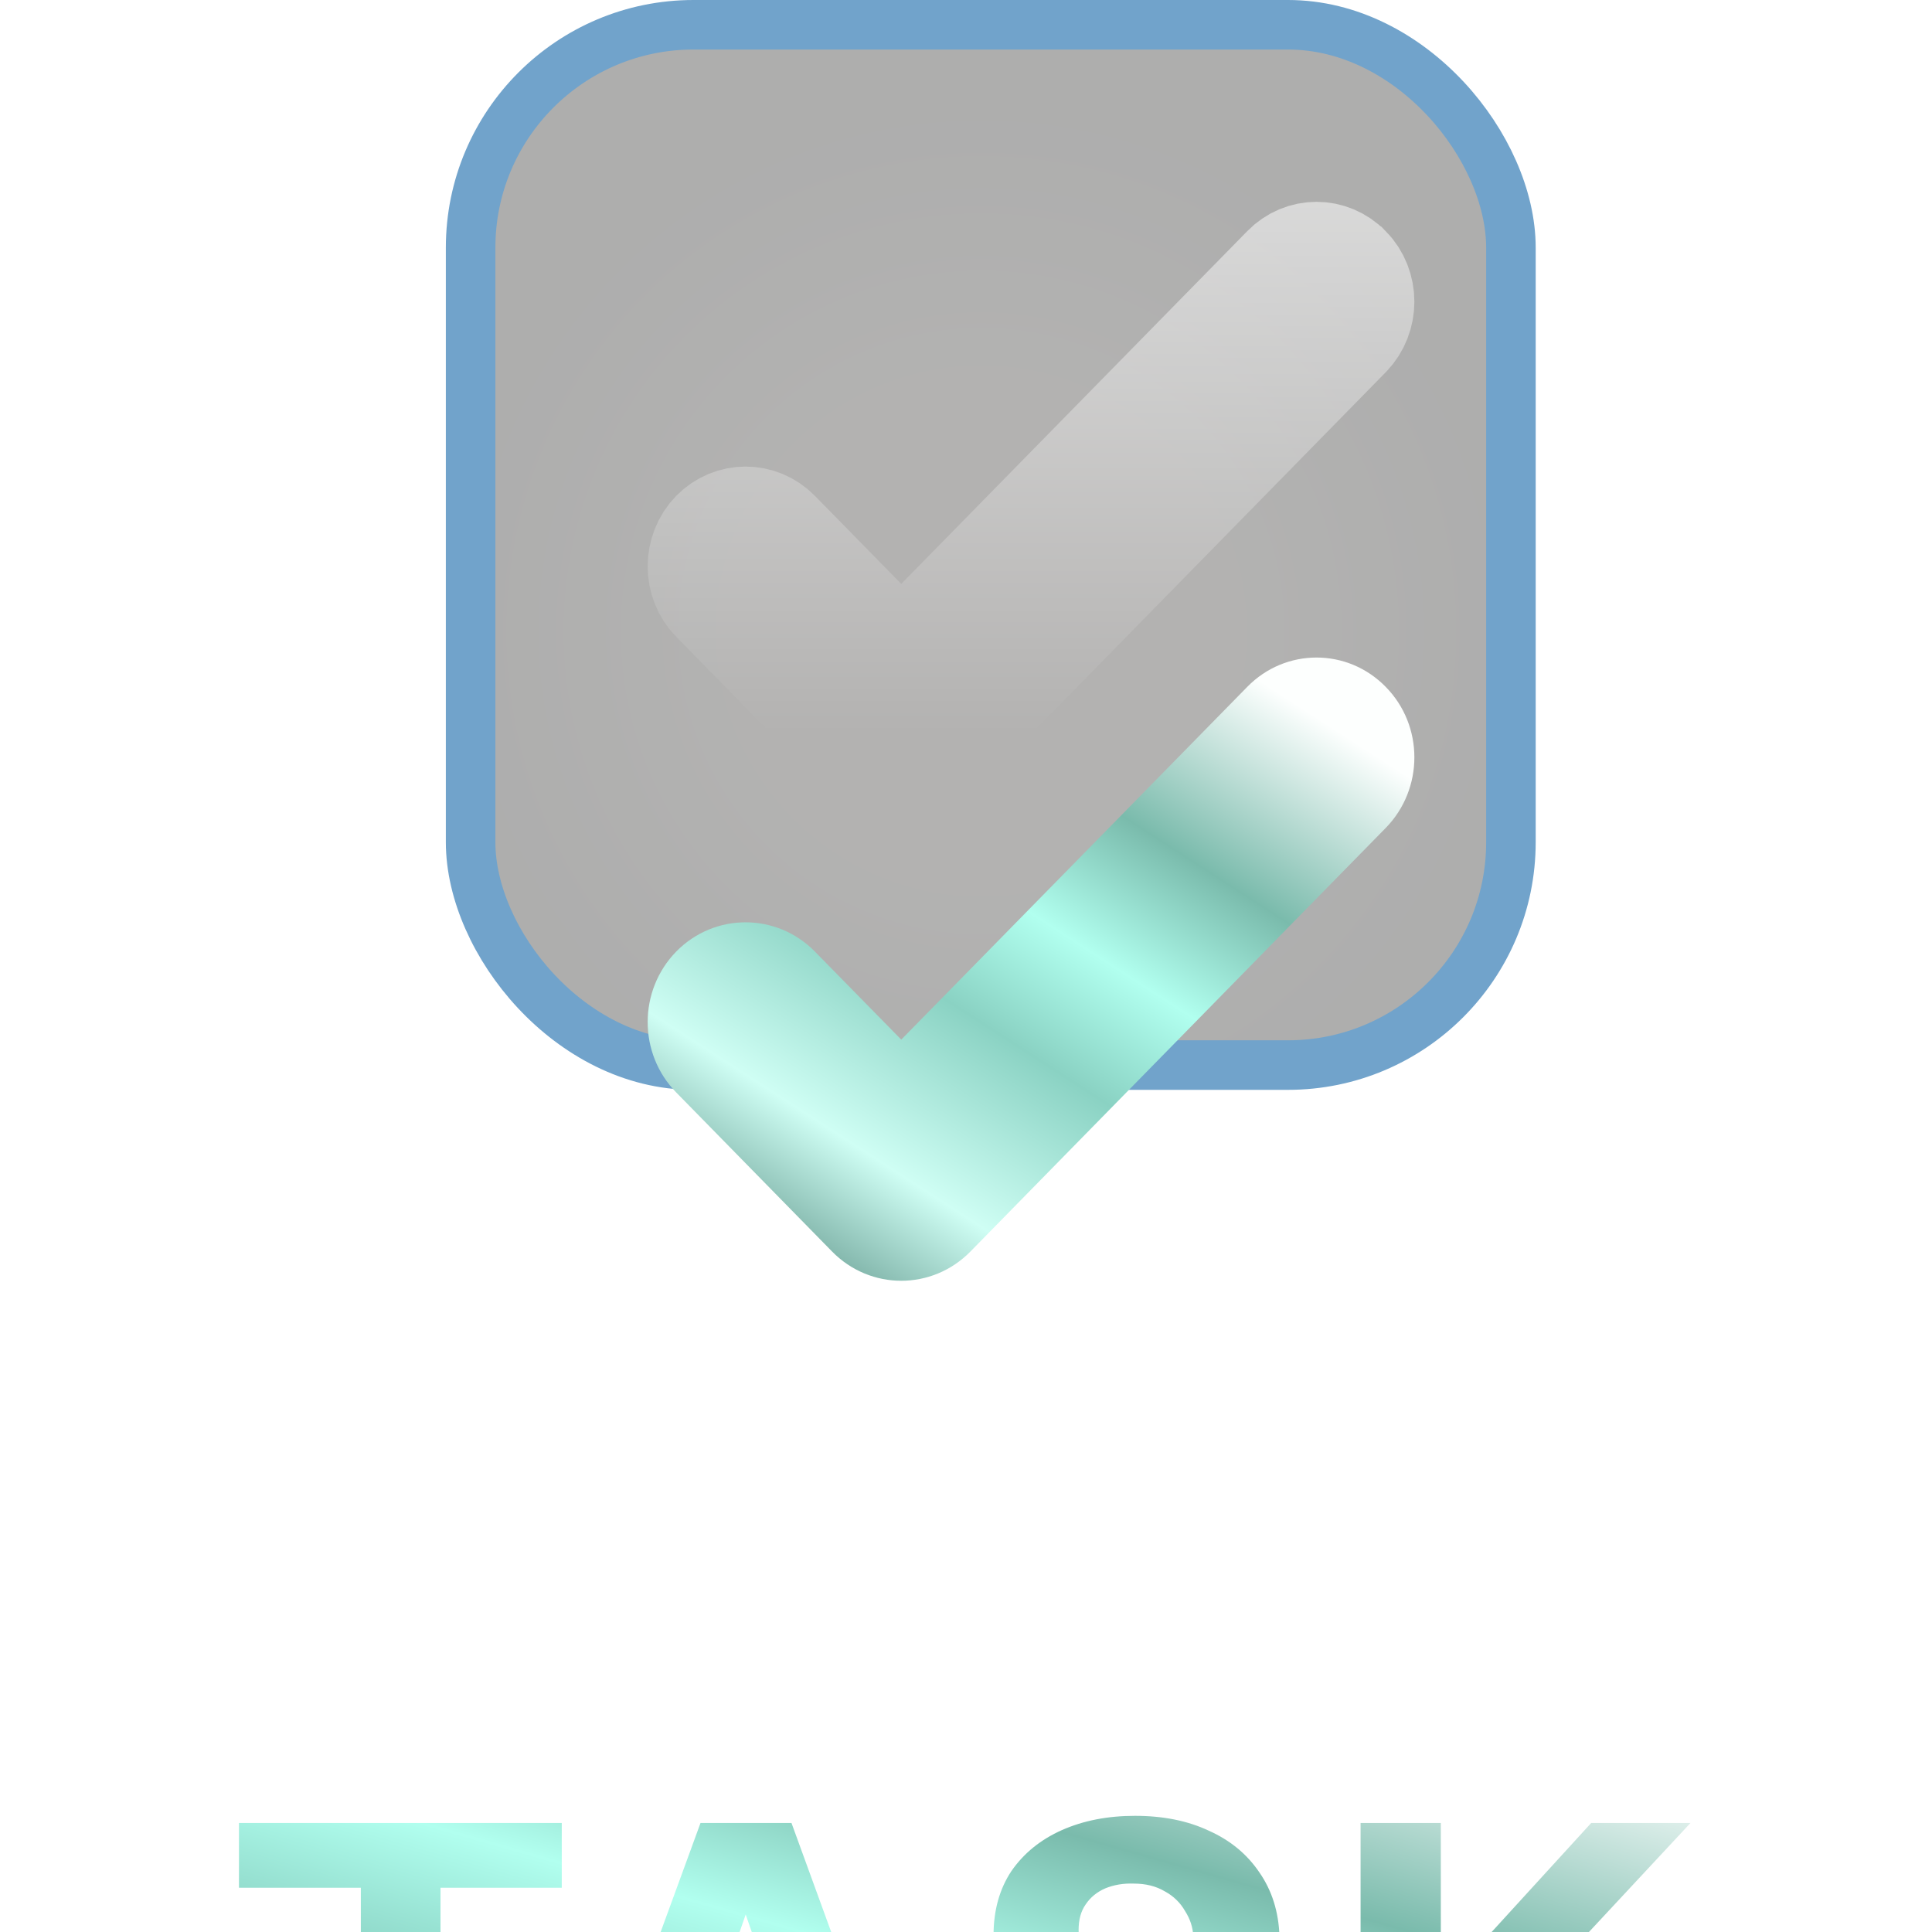 <svg width="39" height="39" viewBox="0 0 39 39" fill="none" xmlns="http://www.w3.org/2000/svg">
<mask id="path-1-inside-1_2_6004" fill="white">
<path d="M7.284 36V28.908H4.824V27.6H11.34V28.908H8.892V36H7.284ZM11.069 36L14.141 27.6H15.977L19.037 36H17.321L15.053 29.448L12.773 36H11.069ZM12.425 34.092L12.857 32.832H17.129L17.549 34.092H12.425ZM23.056 36.144C22.448 36.144 21.904 36.04 21.424 35.832C20.953 35.624 20.576 35.32 20.297 34.92C20.024 34.52 19.884 34.036 19.877 33.468H21.593C21.601 33.716 21.665 33.94 21.785 34.14C21.904 34.34 22.069 34.5 22.276 34.62C22.492 34.732 22.748 34.788 23.044 34.788C23.3 34.788 23.52 34.748 23.704 34.668C23.896 34.58 24.044 34.46 24.148 34.308C24.253 34.156 24.305 33.976 24.305 33.768C24.305 33.544 24.248 33.352 24.137 33.192C24.024 33.032 23.869 32.896 23.669 32.784C23.468 32.664 23.236 32.556 22.973 32.46C22.716 32.364 22.441 32.268 22.145 32.172C21.456 31.956 20.936 31.668 20.584 31.308C20.233 30.94 20.056 30.46 20.056 29.868C20.056 29.364 20.177 28.932 20.416 28.572C20.665 28.212 21.005 27.936 21.436 27.744C21.869 27.552 22.36 27.456 22.913 27.456C23.48 27.456 23.977 27.556 24.401 27.756C24.832 27.948 25.172 28.228 25.421 28.596C25.677 28.964 25.812 29.396 25.828 29.892H24.088C24.081 29.708 24.024 29.536 23.921 29.376C23.825 29.208 23.689 29.076 23.512 28.98C23.337 28.876 23.128 28.824 22.889 28.824C22.68 28.816 22.488 28.848 22.312 28.92C22.145 28.992 22.012 29.1 21.916 29.244C21.82 29.38 21.773 29.552 21.773 29.76C21.773 29.96 21.82 30.128 21.916 30.264C22.012 30.4 22.148 30.52 22.325 30.624C22.5 30.72 22.709 30.812 22.948 30.9C23.189 30.98 23.448 31.064 23.729 31.152C24.145 31.296 24.529 31.468 24.881 31.668C25.233 31.86 25.512 32.112 25.721 32.424C25.928 32.736 26.032 33.148 26.032 33.66C26.032 34.1 25.916 34.508 25.684 34.884C25.46 35.26 25.128 35.564 24.689 35.796C24.248 36.028 23.704 36.144 23.056 36.144ZM27.465 36V27.6H29.085V30.924L32.121 27.6H34.125L31.029 30.924L34.209 36H32.229L29.877 32.184L29.085 33.024V36H27.465Z"/>
</mask>
<g filter="url(#filter0_i_2_6004)">
<path d="M7.284 36V28.908H4.824V27.6H11.34V28.908H8.892V36H7.284ZM11.069 36L14.141 27.6H15.977L19.037 36H17.321L15.053 29.448L12.773 36H11.069ZM12.425 34.092L12.857 32.832H17.129L17.549 34.092H12.425ZM23.056 36.144C22.448 36.144 21.904 36.04 21.424 35.832C20.953 35.624 20.576 35.32 20.297 34.92C20.024 34.52 19.884 34.036 19.877 33.468H21.593C21.601 33.716 21.665 33.94 21.785 34.14C21.904 34.34 22.069 34.5 22.276 34.62C22.492 34.732 22.748 34.788 23.044 34.788C23.3 34.788 23.52 34.748 23.704 34.668C23.896 34.58 24.044 34.46 24.148 34.308C24.253 34.156 24.305 33.976 24.305 33.768C24.305 33.544 24.248 33.352 24.137 33.192C24.024 33.032 23.869 32.896 23.669 32.784C23.468 32.664 23.236 32.556 22.973 32.46C22.716 32.364 22.441 32.268 22.145 32.172C21.456 31.956 20.936 31.668 20.584 31.308C20.233 30.94 20.056 30.46 20.056 29.868C20.056 29.364 20.177 28.932 20.416 28.572C20.665 28.212 21.005 27.936 21.436 27.744C21.869 27.552 22.36 27.456 22.913 27.456C23.48 27.456 23.977 27.556 24.401 27.756C24.832 27.948 25.172 28.228 25.421 28.596C25.677 28.964 25.812 29.396 25.828 29.892H24.088C24.081 29.708 24.024 29.536 23.921 29.376C23.825 29.208 23.689 29.076 23.512 28.98C23.337 28.876 23.128 28.824 22.889 28.824C22.68 28.816 22.488 28.848 22.312 28.92C22.145 28.992 22.012 29.1 21.916 29.244C21.82 29.38 21.773 29.552 21.773 29.76C21.773 29.96 21.82 30.128 21.916 30.264C22.012 30.4 22.148 30.52 22.325 30.624C22.5 30.72 22.709 30.812 22.948 30.9C23.189 30.98 23.448 31.064 23.729 31.152C24.145 31.296 24.529 31.468 24.881 31.668C25.233 31.86 25.512 32.112 25.721 32.424C25.928 32.736 26.032 33.148 26.032 33.66C26.032 34.1 25.916 34.508 25.684 34.884C25.46 35.26 25.128 35.564 24.689 35.796C24.248 36.028 23.704 36.144 23.056 36.144ZM27.465 36V27.6H29.085V30.924L32.121 27.6H34.125L31.029 30.924L34.209 36H32.229L29.877 32.184L29.085 33.024V36H27.465Z" fill="url(#paint0_linear_2_6004)"/>
</g>
<path d="M7.284 36H4.985V38.3H7.284V36ZM7.284 28.908H9.584V26.608H7.284V28.908ZM4.824 28.908H2.525V31.208H4.824V28.908ZM4.824 27.6V25.3H2.525V27.6H4.824ZM11.34 27.6H13.64V25.3H11.34V27.6ZM11.34 28.908V31.208H13.64V28.908H11.34ZM8.892 28.908V26.608H6.593V28.908H8.892ZM8.892 36V38.3H11.192V36H8.892ZM9.584 36V28.908H4.985V36H9.584ZM7.284 26.608H4.824V31.208H7.284V26.608ZM7.124 28.908V27.6H2.525V28.908H7.124ZM4.824 29.9H11.34V25.3H4.824V29.9ZM9.041 27.6V28.908H13.64V27.6H9.041ZM11.34 26.608H8.892V31.208H11.34V26.608ZM6.593 28.908V36H11.192V28.908H6.593ZM8.892 33.7H7.284V38.3H8.892V33.7ZM11.069 36L8.909 35.21L7.779 38.3H11.069V36ZM14.141 27.6V25.3H12.533L11.981 26.81L14.141 27.6ZM15.977 27.6L18.138 26.813L17.587 25.3H15.977V27.6ZM19.037 36V38.3H22.322L21.198 35.213L19.037 36ZM17.321 36L15.148 36.752L15.683 38.3H17.321V36ZM15.053 29.448L17.226 28.696L15.059 22.434L12.881 28.692L15.053 29.448ZM12.773 36V38.3H14.408L14.945 36.756L12.773 36ZM12.425 34.092L10.249 33.346L9.205 36.392H12.425V34.092ZM12.857 32.832V30.532H11.214L10.681 32.086L12.857 32.832ZM17.129 32.832L19.311 32.105L18.787 30.532H17.129V32.832ZM17.549 34.092V36.392H20.74L19.731 33.365L17.549 34.092ZM13.229 36.79L16.301 28.39L11.981 26.81L8.909 35.21L13.229 36.79ZM14.141 29.9H15.977V25.3H14.141V29.9ZM13.816 28.387L16.876 36.787L21.198 35.213L18.138 26.813L13.816 28.387ZM19.037 33.7H17.321V38.3H19.037V33.7ZM19.494 35.248L17.226 28.696L12.88 30.2L15.148 36.752L19.494 35.248ZM12.881 28.692L10.601 35.244L14.945 36.756L17.225 30.204L12.881 28.692ZM12.773 33.7H11.069V38.3H12.773V33.7ZM14.6 34.838L15.032 33.578L10.681 32.086L10.249 33.346L14.6 34.838ZM12.857 35.132H17.129V30.532H12.857V35.132ZM14.947 33.559L15.367 34.819L19.731 33.365L19.311 32.105L14.947 33.559ZM17.549 31.792H12.425V36.392H17.549V31.792ZM21.424 35.832L20.497 37.937L20.504 37.939L20.51 37.942L21.424 35.832ZM20.297 34.92L18.395 36.213L18.404 36.226L18.413 36.239L20.297 34.92ZM19.877 33.468V31.168H17.544L17.577 33.5L19.877 33.468ZM21.593 33.468L23.891 33.394L23.819 31.168H21.593V33.468ZM21.785 34.14L19.812 35.323V35.323L21.785 34.14ZM22.276 34.62L21.127 36.612L21.172 36.638L21.218 36.662L22.276 34.62ZM23.704 34.668L24.622 36.777L24.642 36.768L24.663 36.759L23.704 34.668ZM24.148 34.308L26.047 35.607L26.047 35.607L24.148 34.308ZM23.669 32.784L22.485 34.756L22.515 34.774L22.545 34.791L23.669 32.784ZM22.973 32.46L22.165 34.613L22.176 34.617L22.187 34.621L22.973 32.46ZM22.145 32.172L22.854 29.984L22.844 29.981L22.833 29.978L22.145 32.172ZM20.584 31.308L18.923 32.898L18.931 32.907L18.94 32.916L20.584 31.308ZM20.416 28.572L18.523 27.267L18.513 27.282L18.503 27.296L20.416 28.572ZM21.436 27.744L20.503 25.642V25.642L21.436 27.744ZM24.401 27.756L23.419 29.836L23.443 29.847L23.466 29.858L24.401 27.756ZM25.421 28.596L23.513 29.881L23.523 29.895L23.533 29.909L25.421 28.596ZM25.828 29.892V32.192H28.204L28.127 29.818L25.828 29.892ZM24.088 29.892L21.791 29.992L21.887 32.192H24.088V29.892ZM23.921 29.376L21.924 30.517L21.956 30.574L21.992 30.629L23.921 29.376ZM23.512 28.98L22.343 30.96L22.377 30.98L22.411 30.999L23.512 28.98ZM22.889 28.824L22.8 31.122L22.844 31.124H22.889V28.824ZM22.312 28.92L21.442 26.791L21.424 26.799L21.407 26.806L22.312 28.92ZM21.916 29.244L23.795 30.57L23.813 30.545L23.83 30.52L21.916 29.244ZM21.916 30.264L20.038 31.59L20.038 31.59L21.916 30.264ZM22.325 30.624L21.155 32.604L21.189 32.624L21.223 32.643L22.325 30.624ZM22.948 30.9L22.157 33.059L22.189 33.071L22.221 33.082L22.948 30.9ZM23.729 31.152L24.481 28.979L24.45 28.968L24.418 28.958L23.729 31.152ZM24.881 31.668L23.744 33.667L23.762 33.677L23.779 33.687L24.881 31.668ZM25.721 32.424L27.634 31.148L27.634 31.148L25.721 32.424ZM25.684 34.884L23.727 33.676L23.718 33.692L23.709 33.707L25.684 34.884ZM24.689 35.796L25.761 37.83L24.689 35.796ZM23.056 33.844C22.712 33.844 22.487 33.786 22.339 33.722L20.51 37.942C21.322 38.294 22.184 38.444 23.056 38.444V33.844ZM22.352 33.727C22.242 33.679 22.206 33.637 22.18 33.601L18.413 36.239C18.947 37.003 19.663 37.569 20.497 37.937L22.352 33.727ZM22.198 33.627C22.204 33.636 22.202 33.637 22.197 33.618C22.191 33.596 22.177 33.54 22.176 33.436L17.577 33.5C17.59 34.438 17.828 35.38 18.395 36.213L22.198 33.627ZM19.877 35.768H21.593V31.168H19.877V35.768ZM19.294 33.542C19.314 34.156 19.478 34.766 19.812 35.323L23.756 32.957C23.8 33.029 23.834 33.108 23.858 33.19C23.881 33.271 23.889 33.341 23.891 33.394L19.294 33.542ZM19.812 35.323C20.14 35.868 20.591 36.303 21.127 36.612L23.426 32.628C23.48 32.659 23.542 32.704 23.604 32.764C23.665 32.824 23.717 32.891 23.756 32.957L19.812 35.323ZM21.218 36.662C21.825 36.976 22.459 37.088 23.044 37.088V32.488C23.038 32.488 23.16 32.488 23.335 32.578L21.218 36.662ZM23.044 37.088C23.532 37.088 24.08 37.012 24.622 36.777L22.788 32.559C22.961 32.484 23.069 32.488 23.044 32.488V37.088ZM24.663 36.759C25.177 36.523 25.674 36.151 26.047 35.607L22.25 33.009C22.415 32.769 22.616 32.637 22.746 32.577L24.663 36.759ZM26.047 35.607C26.445 35.024 26.604 34.377 26.604 33.768H22.005C22.005 33.575 22.06 33.288 22.25 33.009L26.047 35.607ZM26.604 33.768C26.604 33.144 26.442 32.475 26.02 31.873L22.253 34.511C22.055 34.229 22.005 33.944 22.005 33.768H26.604ZM26.02 31.873C25.678 31.384 25.242 31.029 24.792 30.777L22.545 34.791C22.495 34.763 22.371 34.679 22.253 34.511L26.02 31.873ZM24.852 30.812C24.503 30.603 24.134 30.435 23.758 30.299L22.187 34.621C22.339 34.677 22.434 34.725 22.485 34.756L24.852 30.812ZM23.78 30.307C23.488 30.197 23.178 30.09 22.854 29.984L21.435 34.36C21.703 34.446 21.945 34.531 22.165 34.613L23.78 30.307ZM22.833 29.978C22.361 29.829 22.226 29.697 22.229 29.7L18.94 32.916C19.647 33.639 20.552 34.083 21.456 34.366L22.833 29.978ZM22.246 29.718C22.266 29.738 22.287 29.765 22.306 29.796C22.325 29.826 22.339 29.856 22.348 29.88C22.366 29.93 22.356 29.936 22.356 29.868H17.757C17.757 30.949 18.095 32.032 18.923 32.898L22.246 29.718ZM22.356 29.868C22.356 29.799 22.364 29.774 22.362 29.782C22.361 29.785 22.358 29.794 22.353 29.807C22.347 29.82 22.339 29.834 22.33 29.848L18.503 27.296C17.972 28.093 17.757 28.987 17.757 29.868H22.356ZM22.31 29.877C22.311 29.876 22.31 29.877 22.308 29.879C22.307 29.881 22.306 29.881 22.307 29.881C22.308 29.88 22.325 29.866 22.37 29.846L20.503 25.642C19.716 25.992 19.031 26.53 18.523 27.267L22.31 29.877ZM22.37 29.846C22.463 29.804 22.629 29.756 22.913 29.756V25.156C22.092 25.156 21.274 25.3 20.503 25.642L22.37 29.846ZM22.913 29.756C23.212 29.756 23.36 29.808 23.419 29.836L25.382 25.676C24.593 25.304 23.749 25.156 22.913 25.156V29.756ZM23.466 29.858C23.487 29.867 23.5 29.874 23.508 29.879C23.511 29.881 23.514 29.883 23.515 29.884C23.517 29.885 23.517 29.885 23.517 29.885C23.517 29.885 23.517 29.885 23.516 29.884C23.516 29.884 23.515 29.883 23.514 29.882C23.512 29.88 23.512 29.879 23.513 29.881L27.328 27.311C26.822 26.561 26.134 26.01 25.334 25.654L23.466 29.858ZM23.533 29.909C23.53 29.906 23.527 29.901 23.525 29.896C23.524 29.893 23.523 29.891 23.522 29.889C23.522 29.889 23.521 29.888 23.521 29.887C23.521 29.887 23.521 29.887 23.521 29.887C23.521 29.887 23.521 29.888 23.522 29.89C23.523 29.893 23.523 29.898 23.524 29.904C23.526 29.916 23.529 29.936 23.53 29.966L28.127 29.818C28.098 28.927 27.845 28.054 27.308 27.283L23.533 29.909ZM25.828 27.592H24.088V32.192H25.828V27.592ZM26.386 29.792C26.36 29.182 26.168 28.614 25.849 28.123L21.992 30.629C21.881 30.458 21.801 30.234 21.791 29.992L26.386 29.792ZM25.917 28.235C25.602 27.683 25.15 27.253 24.614 26.961L22.411 30.999C22.227 30.899 22.047 30.733 21.924 30.517L25.917 28.235ZM24.682 27C24.095 26.653 23.468 26.524 22.889 26.524V31.124C22.789 31.124 22.578 31.099 22.343 30.96L24.682 27ZM22.977 26.526C22.472 26.506 21.95 26.584 21.442 26.791L23.183 31.049C23.027 31.112 22.889 31.125 22.8 31.122L22.977 26.526ZM21.407 26.806C20.853 27.044 20.361 27.432 20.003 27.968L23.83 30.52C23.664 30.768 23.436 30.94 23.218 31.034L21.407 26.806ZM20.038 27.918C19.606 28.529 19.473 29.197 19.473 29.76H24.072C24.072 29.907 24.035 30.231 23.795 30.57L20.038 27.918ZM19.473 29.76C19.473 30.337 19.616 30.993 20.038 31.59L23.795 28.938C24.025 29.263 24.072 29.583 24.072 29.76H19.473ZM20.038 31.59C20.359 32.045 20.761 32.371 21.155 32.604L23.494 28.644C23.536 28.669 23.666 28.755 23.795 28.938L20.038 31.59ZM21.223 32.643C21.522 32.806 21.838 32.942 22.157 33.059L23.74 28.741C23.579 28.682 23.479 28.634 23.426 28.605L21.223 32.643ZM22.221 33.082C22.476 33.166 22.748 33.255 23.039 33.346L24.418 28.958C24.149 28.873 23.901 28.794 23.676 28.718L22.221 33.082ZM22.976 33.325C23.271 33.427 23.525 33.543 23.744 33.667L26.017 29.669C25.532 29.393 25.018 29.165 24.481 28.979L22.976 33.325ZM23.779 33.687C23.794 33.695 23.804 33.701 23.809 33.705C23.814 33.709 23.816 33.711 23.816 33.71C23.816 33.71 23.814 33.709 23.812 33.706C23.81 33.703 23.808 33.701 23.807 33.7L27.634 31.148C27.205 30.505 26.637 30.007 25.982 29.649L23.779 33.687ZM23.807 33.7C23.748 33.611 23.728 33.544 23.725 33.53C23.722 33.519 23.733 33.556 23.733 33.66H28.332C28.332 32.855 28.171 31.953 27.634 31.148L23.807 33.7ZM23.733 33.66C23.733 33.664 23.733 33.668 23.733 33.669C23.732 33.671 23.732 33.672 23.732 33.672C23.732 33.672 23.732 33.672 23.733 33.671C23.733 33.67 23.733 33.668 23.733 33.667C23.734 33.664 23.735 33.663 23.735 33.663C23.735 33.663 23.733 33.668 23.727 33.676L27.642 36.092C28.097 35.354 28.332 34.528 28.332 33.66H23.733ZM23.709 33.707C23.715 33.697 23.72 33.693 23.714 33.698C23.708 33.704 23.68 33.728 23.616 33.762L25.761 37.83C26.523 37.429 27.191 36.848 27.66 36.061L23.709 33.707ZM23.616 33.762C23.591 33.775 23.44 33.844 23.056 33.844V38.444C23.969 38.444 24.906 38.281 25.761 37.83L23.616 33.762ZM27.465 36H25.166V38.3H27.465V36ZM27.465 27.6V25.3H25.166V27.6H27.465ZM29.085 27.6H31.385V25.3H29.085V27.6ZM29.085 30.924H26.785V36.852L30.783 32.475L29.085 30.924ZM32.121 27.6V25.3H31.107L30.423 26.049L32.121 27.6ZM34.125 27.6L35.808 29.167L39.41 25.3H34.125V27.6ZM31.029 30.924L29.346 29.357L28.143 30.649L29.08 32.145L31.029 30.924ZM34.209 36V38.3H38.364L36.158 34.779L34.209 36ZM32.229 36L30.271 37.207L30.945 38.3H32.229V36ZM29.877 32.184L31.835 30.977L30.261 28.424L28.204 30.606L29.877 32.184ZM29.085 33.024L27.412 31.446L26.785 32.111V33.024H29.085ZM29.085 36V38.3H31.385V36H29.085ZM29.765 36V27.6H25.166V36H29.765ZM27.465 29.9H29.085V25.3H27.465V29.9ZM26.785 27.6V30.924H31.385V27.6H26.785ZM30.783 32.475L33.819 29.151L30.423 26.049L27.387 29.373L30.783 32.475ZM32.121 29.9H34.125V25.3H32.121V29.9ZM32.442 26.033L29.346 29.357L32.712 32.491L35.808 29.167L32.442 26.033ZM29.08 32.145L32.26 37.221L36.158 34.779L32.978 29.703L29.08 32.145ZM34.209 33.7H32.229V38.3H34.209V33.7ZM34.187 34.793L31.835 30.977L27.919 33.391L30.271 37.207L34.187 34.793ZM28.204 30.606L27.412 31.446L30.759 34.602L31.55 33.762L28.204 30.606ZM26.785 33.024V36H31.385V33.024H26.785ZM29.085 33.7H27.465V38.3H29.085V33.7Z" fill="url(#paint1_linear_2_6004)" mask="url(#path-1-inside-1_2_6004)"/>
<rect x="9.5" y="0.5" width="21" height="21" rx="4.5" fill="url(#paint2_radial_2_6004)" fill-opacity="0.35" stroke="#71A3CB"/>
<g filter="url(#filter1_i_2_6004)">
<path fill-rule="evenodd" clip-rule="evenodd" d="M27.972 4.666C27.201 3.877 25.95 3.877 25.178 4.666L18.193 11.787L16.447 10.007C15.675 9.223 14.424 9.223 13.653 10.007C12.881 10.795 12.881 12.072 13.653 12.856L16.796 16.064C17.568 16.852 18.818 16.852 19.59 16.064L27.972 7.515C28.744 6.727 28.744 5.449 27.972 4.666Z" fill="url(#paint3_linear_2_6004)"/>
</g>
<path d="M27.15 5.47L27.153 5.472C27.482 5.807 27.486 6.367 27.151 6.71C27.151 6.711 27.151 6.711 27.15 6.711L18.769 15.259L18.768 15.26C18.447 15.587 17.939 15.587 17.618 15.26L17.617 15.259L14.474 12.051L14.472 12.05C14.143 11.715 14.139 11.155 14.474 10.812C14.794 10.488 15.306 10.487 15.627 10.813C15.627 10.813 15.627 10.813 15.627 10.813L17.372 12.592L18.193 13.429L19.014 12.592L25.999 5.471L26 5.47C26.321 5.142 26.83 5.142 27.15 5.47Z" stroke="url(#paint4_linear_2_6004)" stroke-width="2.3"/>
<defs>
<filter id="filter0_i_2_6004" x="4.824" y="27.456" width="29.385" height="17.887" filterUnits="userSpaceOnUse" color-interpolation-filters="sRGB">
<feFlood flood-opacity="0" result="BackgroundImageFix"/>
<feBlend mode="normal" in="SourceGraphic" in2="BackgroundImageFix" result="shape"/>
<feColorMatrix in="SourceAlpha" type="matrix" values="0 0 0 0 0 0 0 0 0 0 0 0 0 0 0 0 0 0 127 0" result="hardAlpha"/>
<feOffset dy="9.199"/>
<feGaussianBlur stdDeviation="6.899"/>
<feComposite in2="hardAlpha" operator="arithmetic" k2="-1" k3="1"/>
<feColorMatrix type="matrix" values="0 0 0 0 1 0 0 0 0 1 0 0 0 0 1 0 0 0 0.6 0"/>
<feBlend mode="normal" in2="shape" result="effect1_innerShadow_2_6004"/>
</filter>
<filter id="filter1_i_2_6004" x="13.074" y="4.074" width="15.477" height="21.78" filterUnits="userSpaceOnUse" color-interpolation-filters="sRGB">
<feFlood flood-opacity="0" result="BackgroundImageFix"/>
<feBlend mode="normal" in="SourceGraphic" in2="BackgroundImageFix" result="shape"/>
<feColorMatrix in="SourceAlpha" type="matrix" values="0 0 0 0 0 0 0 0 0 0 0 0 0 0 0 0 0 0 127 0" result="hardAlpha"/>
<feOffset dy="9.199"/>
<feGaussianBlur stdDeviation="6.899"/>
<feComposite in2="hardAlpha" operator="arithmetic" k2="-1" k3="1"/>
<feColorMatrix type="matrix" values="0 0 0 0 1 0 0 0 0 1 0 0 0 0 1 0 0 0 0.6 0"/>
<feBlend mode="normal" in2="shape" result="effect1_innerShadow_2_6004"/>
</filter>
<linearGradient id="paint0_linear_2_6004" x1="31.363" y1="25.583" x2="25.576" y2="45.841" gradientUnits="userSpaceOnUse">
<stop stop-color="#FDFFFE"/>
<stop offset="0.23" stop-color="#7ABBAC"/>
<stop offset="0.39" stop-color="#B1FFEF"/>
<stop offset="0.535" stop-color="#8AD2C3"/>
<stop offset="0.745" stop-color="#CFFEF4"/>
<stop offset="0.915" stop-color="#6CA196"/>
<stop offset="1" stop-color="#35544E"/>
</linearGradient>
<linearGradient id="paint1_linear_2_6004" x1="19.5" y1="25" x2="19.5" y2="36.958" gradientUnits="userSpaceOnUse">
<stop stop-color="white" stop-opacity="0.53"/>
<stop offset="1" stop-color="white" stop-opacity="0"/>
</linearGradient>
<radialGradient id="paint2_radial_2_6004" cx="0" cy="0" r="1" gradientUnits="userSpaceOnUse" gradientTransform="translate(19.807 12.737) rotate(85.942) scale(10.499)">
<stop offset="0.5" stop-color="#242320"/>
<stop offset="1" stop-color="#161615"/>
</radialGradient>
<linearGradient id="paint3_linear_2_6004" x1="25.52" y1="4.598" x2="16.541" y2="18.481" gradientUnits="userSpaceOnUse">
<stop stop-color="#FDFFFE"/>
<stop offset="0.23" stop-color="#7ABBAC"/>
<stop offset="0.39" stop-color="#B1FFEF"/>
<stop offset="0.535" stop-color="#8AD2C3"/>
<stop offset="0.745" stop-color="#CFFEF4"/>
<stop offset="0.915" stop-color="#6CA196"/>
<stop offset="1" stop-color="#35544E"/>
</linearGradient>
<linearGradient id="paint4_linear_2_6004" x1="20.812" y1="4.074" x2="20.812" y2="14.82" gradientUnits="userSpaceOnUse">
<stop stop-color="white" stop-opacity="0.53"/>
<stop offset="1" stop-color="white" stop-opacity="0"/>
</linearGradient>
</defs>
</svg>
